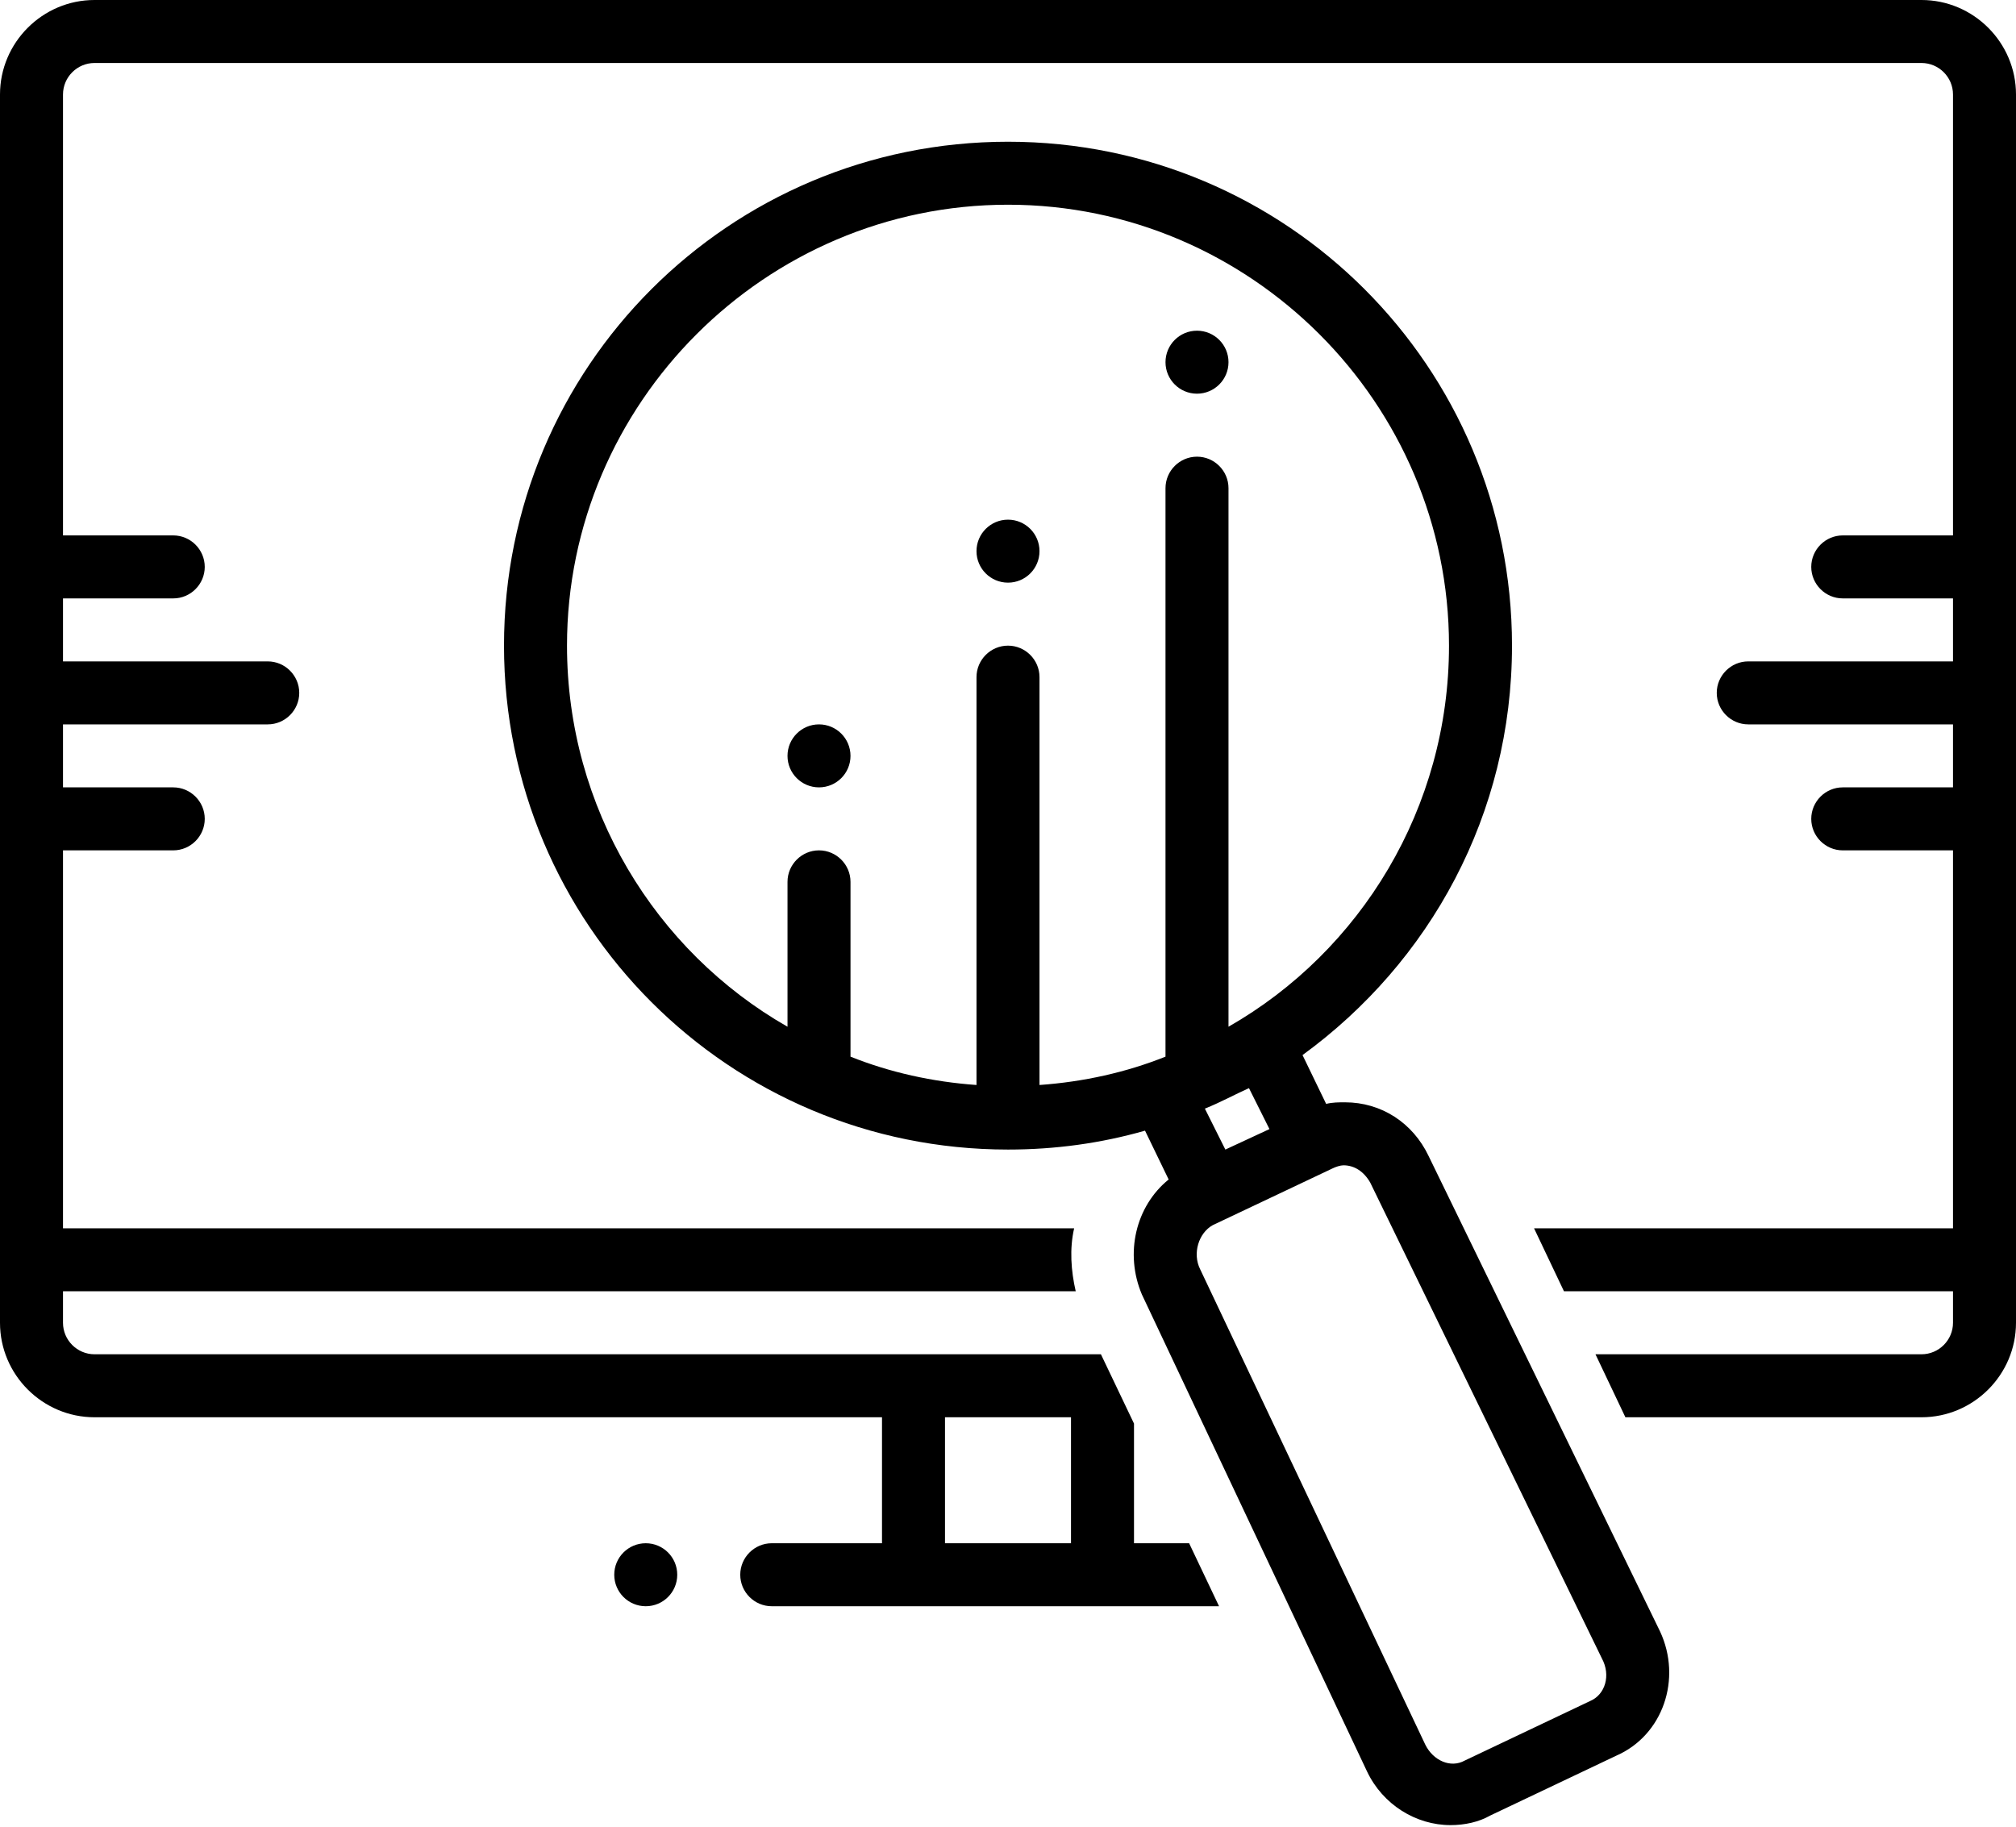 <?xml version="1.0" encoding="utf-8"?>
<!-- Generator: Adobe Illustrator 24.1.2, SVG Export Plug-In . SVG Version: 6.00 Build 0)  -->
<svg version="1.1" id="Layer_1" xmlns="http://www.w3.org/2000/svg" xmlns:xlink="http://www.w3.org/1999/xlink" x="0px" y="0px"
	 viewBox="0 0 128 116" style="enable-background:new 0 0 128 116;" xml:space="preserve">
<circle cx="52" cy="48" r="2"/>
<circle cx="64" cy="35" r="2"/>
<circle cx="76" cy="23" r="2"/>
<circle cx="41" cy="100" r="2"/>
<path d="M122,0H6C2.7,0,0,2.7,0,6v78c0,3.3,2.7,6,6,6h50v8h-7c-1.1,0-2,0.9-2,2s0.9,2,2,2h28.4l-1.9-4H72v-7.6L69.9,86H6
	c-1.1,0-2-0.9-2-2v-2h64.3c-0.3-1.3-0.4-2.7-0.1-4H4V54h7c1.1,0,2-0.9,2-2s-0.9-2-2-2H4v-4h13c1.1,0,2-0.9,2-2s-0.9-2-2-2H4v-4h7
	c1.1,0,2-0.9,2-2s-0.9-2-2-2H4V6c0-1.1,0.9-2,2-2h116c1.1,0,2,0.9,2,2v28h-7c-1.1,0-2,0.9-2,2s0.9,2,2,2h7v4h-13c-1.1,0-2,0.9-2,2
	s0.9,2,2,2h13v4h-7c-1.1,0-2,0.9-2,2s0.9,2,2,2h7v24H97.4l1.9,4H124v2c0,1.1-0.9,2-2,2h-20.7l1.9,4H122c3.3,0,6-2.7,6-6V6
	C128,2.7,125.3,0,122,0z M60,90h8v8h-8V90z"/>
<path d="M105.4,103.6L90.7,73.4c-1-2.1-3-3.4-5.3-3.4c-0.4,0-0.8,0-1.2,0.1L82.7,67C90.8,61.1,96,51.7,96,41C96,23.3,81.7,9,64,9
	S32,23.3,32,41c0,17.7,14.3,32,32,32c3,0,5.9-0.4,8.7-1.2l1.5,3.1c-2.1,1.7-2.8,4.7-1.7,7.3l14.3,30.3c1,2.1,3.1,3.4,5.3,3.4
	c0.9,0,1.8-0.2,2.5-0.6l8-3.8C105.6,110.2,106.8,106.6,105.4,103.6z M74,31v36.1c-2.5,1-5.2,1.6-8,1.8V43c0-1.1-0.9-2-2-2
	s-2,0.9-2,2v25.9c-2.8-0.2-5.5-0.8-8-1.8c0,0,0-0.1,0-0.1V56c0-1.1-0.9-2-2-2s-2,0.9-2,2v9.2C41.6,60.4,36,51.3,36,41
	c0-15.4,12.6-28,28-28s28,12.6,28,28c0,10.3-5.6,19.4-14,24.2V31c0-1.1-0.9-2-2-2S74,29.9,74,31z M80.6,71.7L77.8,73l-1.3-2.6
	c1-0.4,1.9-0.9,2.8-1.3L80.6,71.7z M101,108l-8,3.8c-0.9,0.5-2,0-2.5-1L76.2,80.6c-0.5-1-0.1-2.3,0.8-2.8l7.6-3.6
	c0.2-0.1,0.5-0.2,0.7-0.2c0.7,0,1.3,0.4,1.7,1.1l14.7,30.2C102.3,106.4,101.9,107.6,101,108z"/>
</svg>
